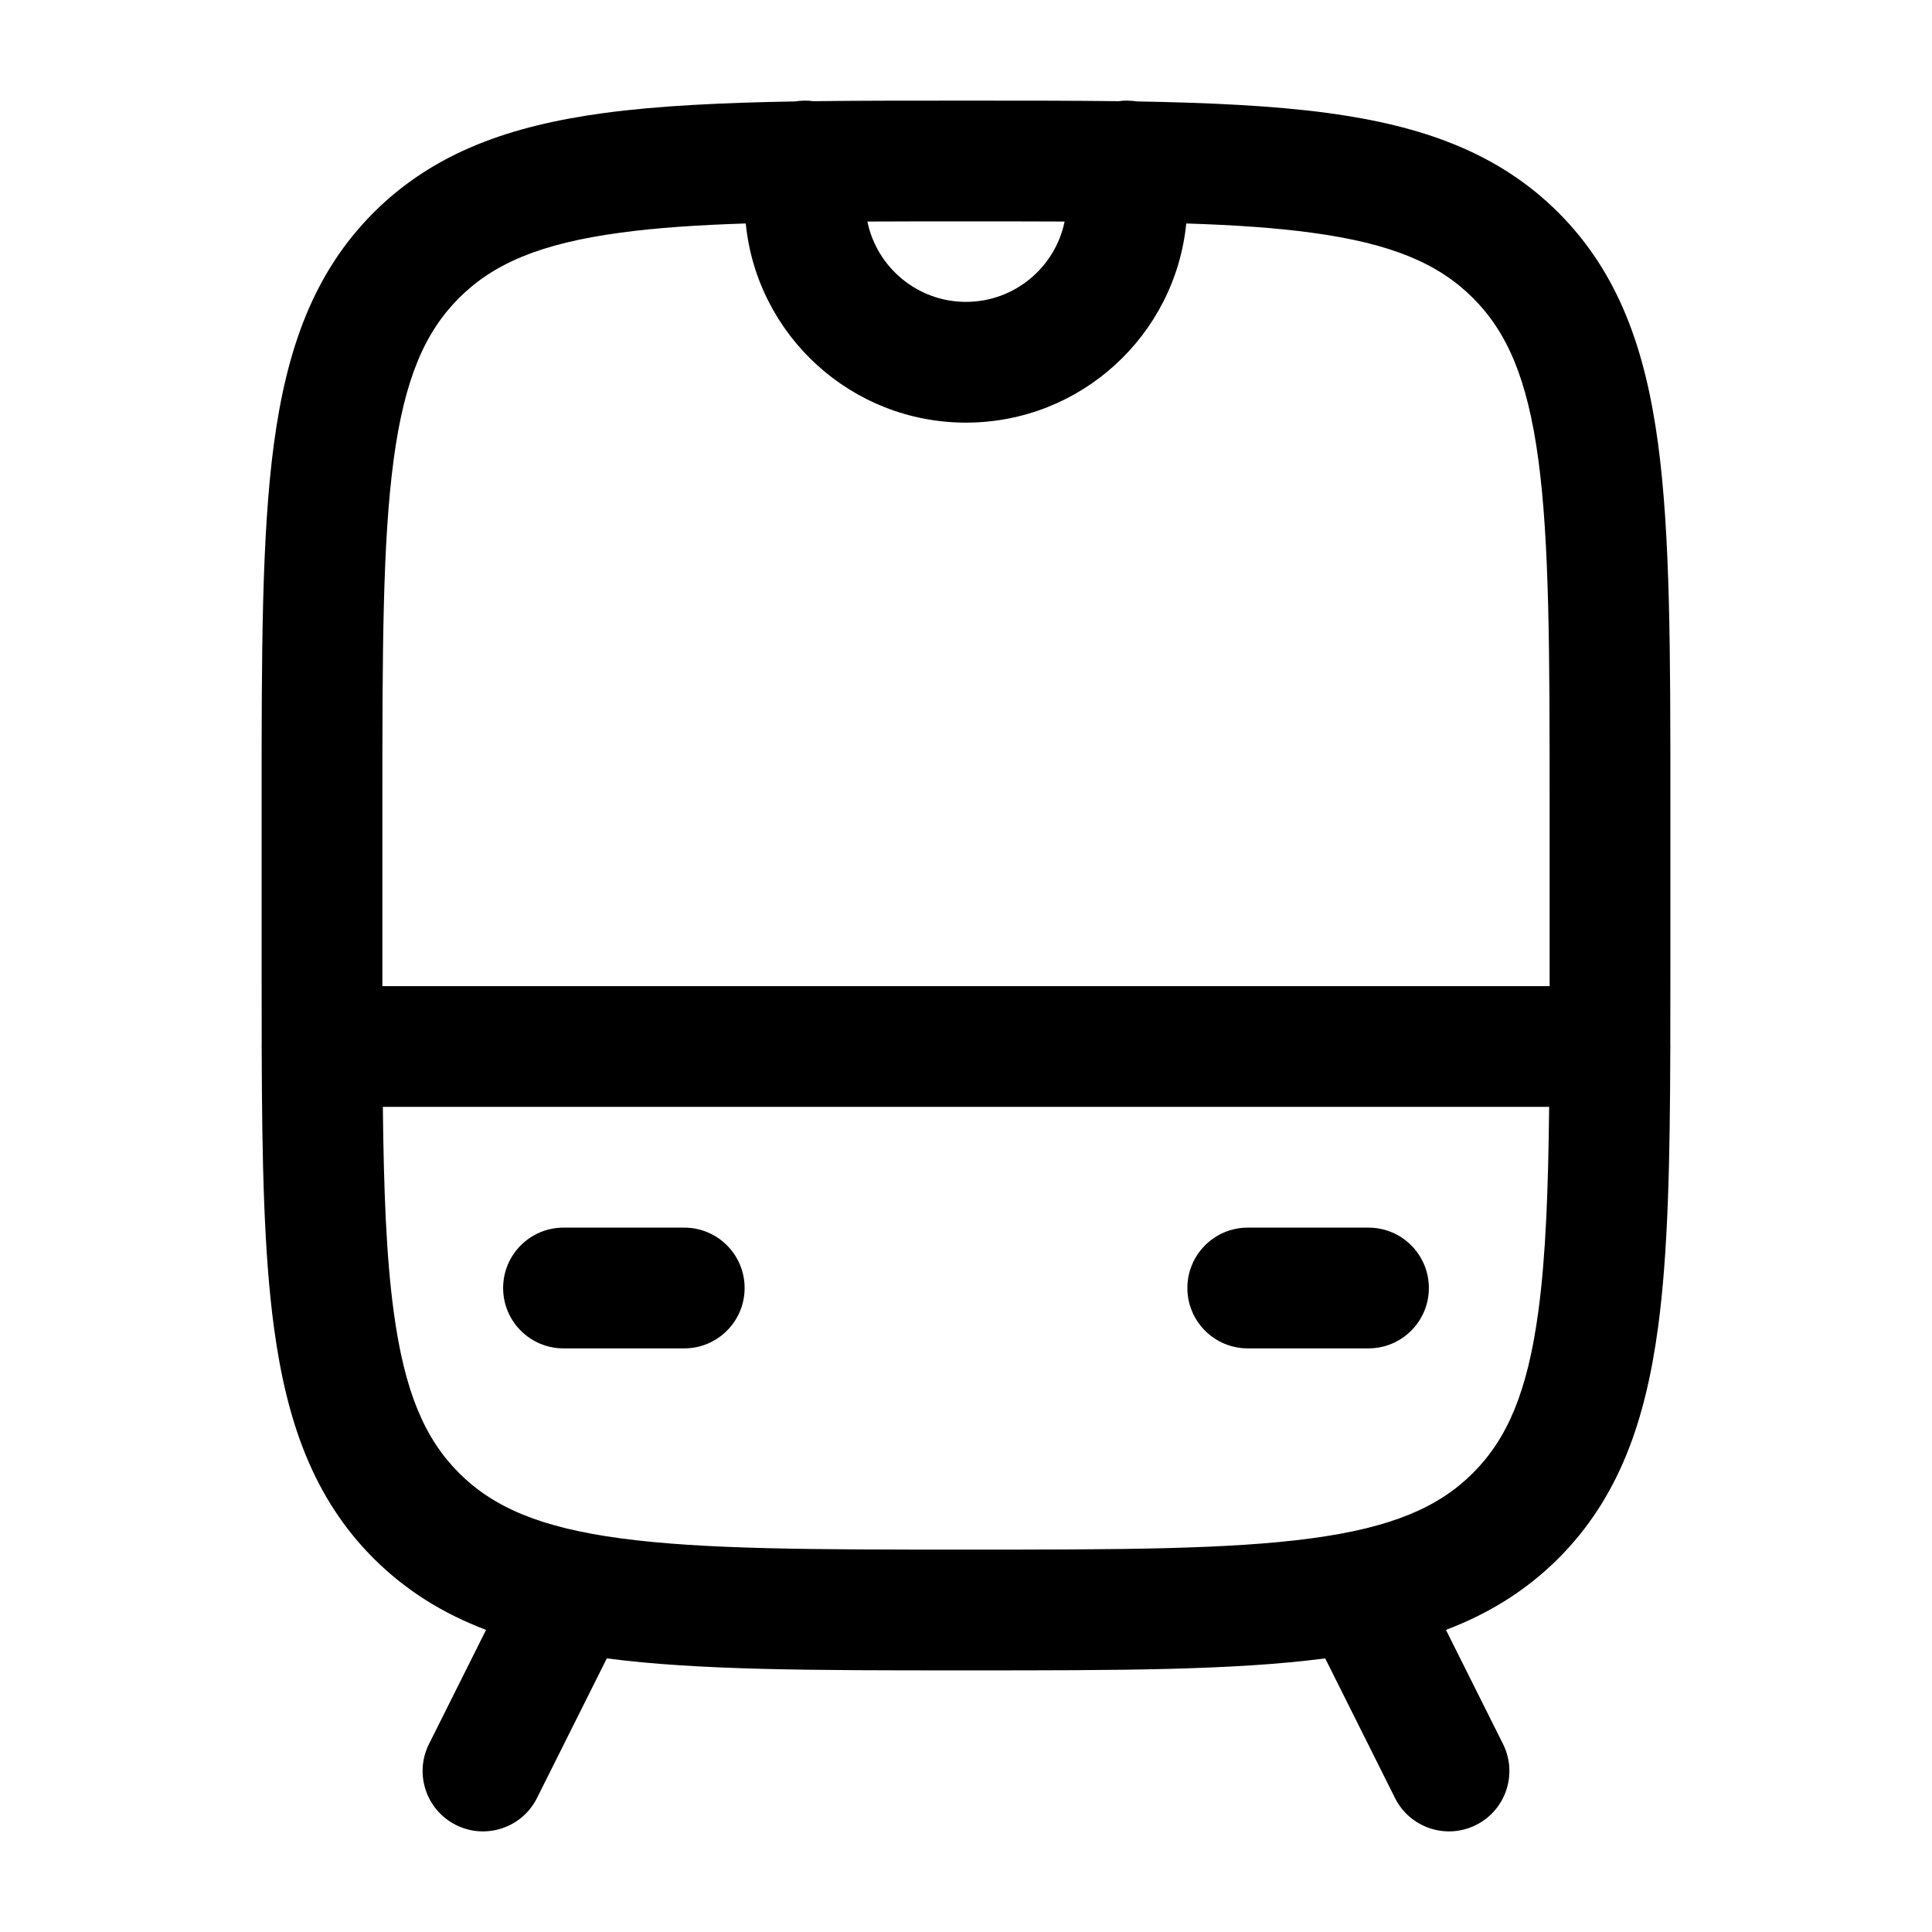 <svg width="24" height="24" viewBox="0 0 24 24" fill="currentColors" xmlns="http://www.w3.org/2000/svg">
<path fill-rule="evenodd" clip-rule="evenodd" d="M11.944 1.25H12.056C12.718 1.25 13.33 1.25 13.896 1.257C13.93 1.252 13.965 1.25 14 1.25C14.043 1.25 14.085 1.254 14.126 1.26C15.033 1.276 15.816 1.313 16.489 1.403C17.661 1.561 18.61 1.893 19.359 2.641C20.107 3.39 20.439 4.339 20.597 5.511C20.75 6.65 20.75 8.106 20.75 9.944V12.056C20.75 12.371 20.75 12.674 20.749 12.966C20.75 12.977 20.75 12.989 20.75 13C20.75 13.013 20.75 13.026 20.749 13.038C20.745 14.422 20.722 15.561 20.597 16.489C20.439 17.661 20.107 18.61 19.359 19.359C18.953 19.764 18.489 20.047 17.962 20.247L18.671 21.665C18.856 22.035 18.706 22.486 18.335 22.671C17.965 22.856 17.514 22.706 17.329 22.335L16.462 20.601C15.327 20.75 13.88 20.75 12.056 20.75H11.944C10.12 20.75 8.673 20.75 7.538 20.601L6.671 22.335C6.486 22.706 6.035 22.856 5.665 22.671C5.294 22.486 5.144 22.035 5.329 21.665L6.038 20.247C5.511 20.047 5.047 19.764 4.641 19.359C3.893 18.61 3.561 17.661 3.403 16.489C3.278 15.561 3.255 14.422 3.251 13.038C3.25 13.026 3.25 13.013 3.25 13C3.25 12.989 3.25 12.977 3.251 12.966C3.25 12.674 3.25 12.371 3.25 12.056V9.944C3.25 8.106 3.25 6.65 3.403 5.511C3.561 4.339 3.893 3.39 4.641 2.641C5.39 1.893 6.339 1.561 7.511 1.403C8.184 1.313 8.967 1.276 9.874 1.26C9.915 1.254 9.957 1.25 10 1.25C10.035 1.25 10.07 1.252 10.104 1.257C10.67 1.25 11.282 1.25 11.944 1.25ZM9.264 2.776C8.671 2.795 8.16 2.829 7.711 2.89C6.705 3.025 6.125 3.279 5.702 3.702C5.279 4.125 5.025 4.705 4.89 5.711C4.752 6.739 4.75 8.093 4.75 10V12C4.75 12.084 4.75 12.168 4.75 12.25H19.25C19.25 12.168 19.25 12.084 19.25 12V10C19.25 8.093 19.248 6.739 19.11 5.711C18.975 4.705 18.721 4.125 18.298 3.702C17.875 3.279 17.295 3.025 16.289 2.89C15.84 2.829 15.329 2.795 14.736 2.776C14.598 4.165 13.426 5.25 12 5.25C10.574 5.25 9.402 4.165 9.264 2.776ZM13.225 2.752C13.108 3.321 12.604 3.75 12 3.75C11.396 3.75 10.892 3.321 10.775 2.752C11.156 2.75 11.564 2.75 12 2.75C12.436 2.75 12.844 2.75 13.225 2.752ZM19.244 13.75H4.756C4.767 14.784 4.798 15.608 4.89 16.289C5.025 17.295 5.279 17.875 5.702 18.298C6.125 18.721 6.705 18.975 7.711 19.11C8.739 19.248 10.093 19.25 12 19.25C13.907 19.25 15.261 19.248 16.289 19.11C17.295 18.975 17.875 18.721 18.298 18.298C18.721 17.875 18.975 17.295 19.11 16.289C19.202 15.608 19.233 14.784 19.244 13.75ZM6.25 16C6.25 15.586 6.586 15.25 7 15.25H8.5C8.914 15.25 9.25 15.586 9.25 16C9.25 16.414 8.914 16.75 8.5 16.75H7C6.586 16.75 6.25 16.414 6.25 16ZM14.75 16C14.75 15.586 15.086 15.25 15.5 15.25H17C17.414 15.25 17.75 15.586 17.75 16C17.75 16.414 17.414 16.75 17 16.75H15.5C15.086 16.75 14.75 16.414 14.75 16Z" fill="currentColors"/>
</svg>
